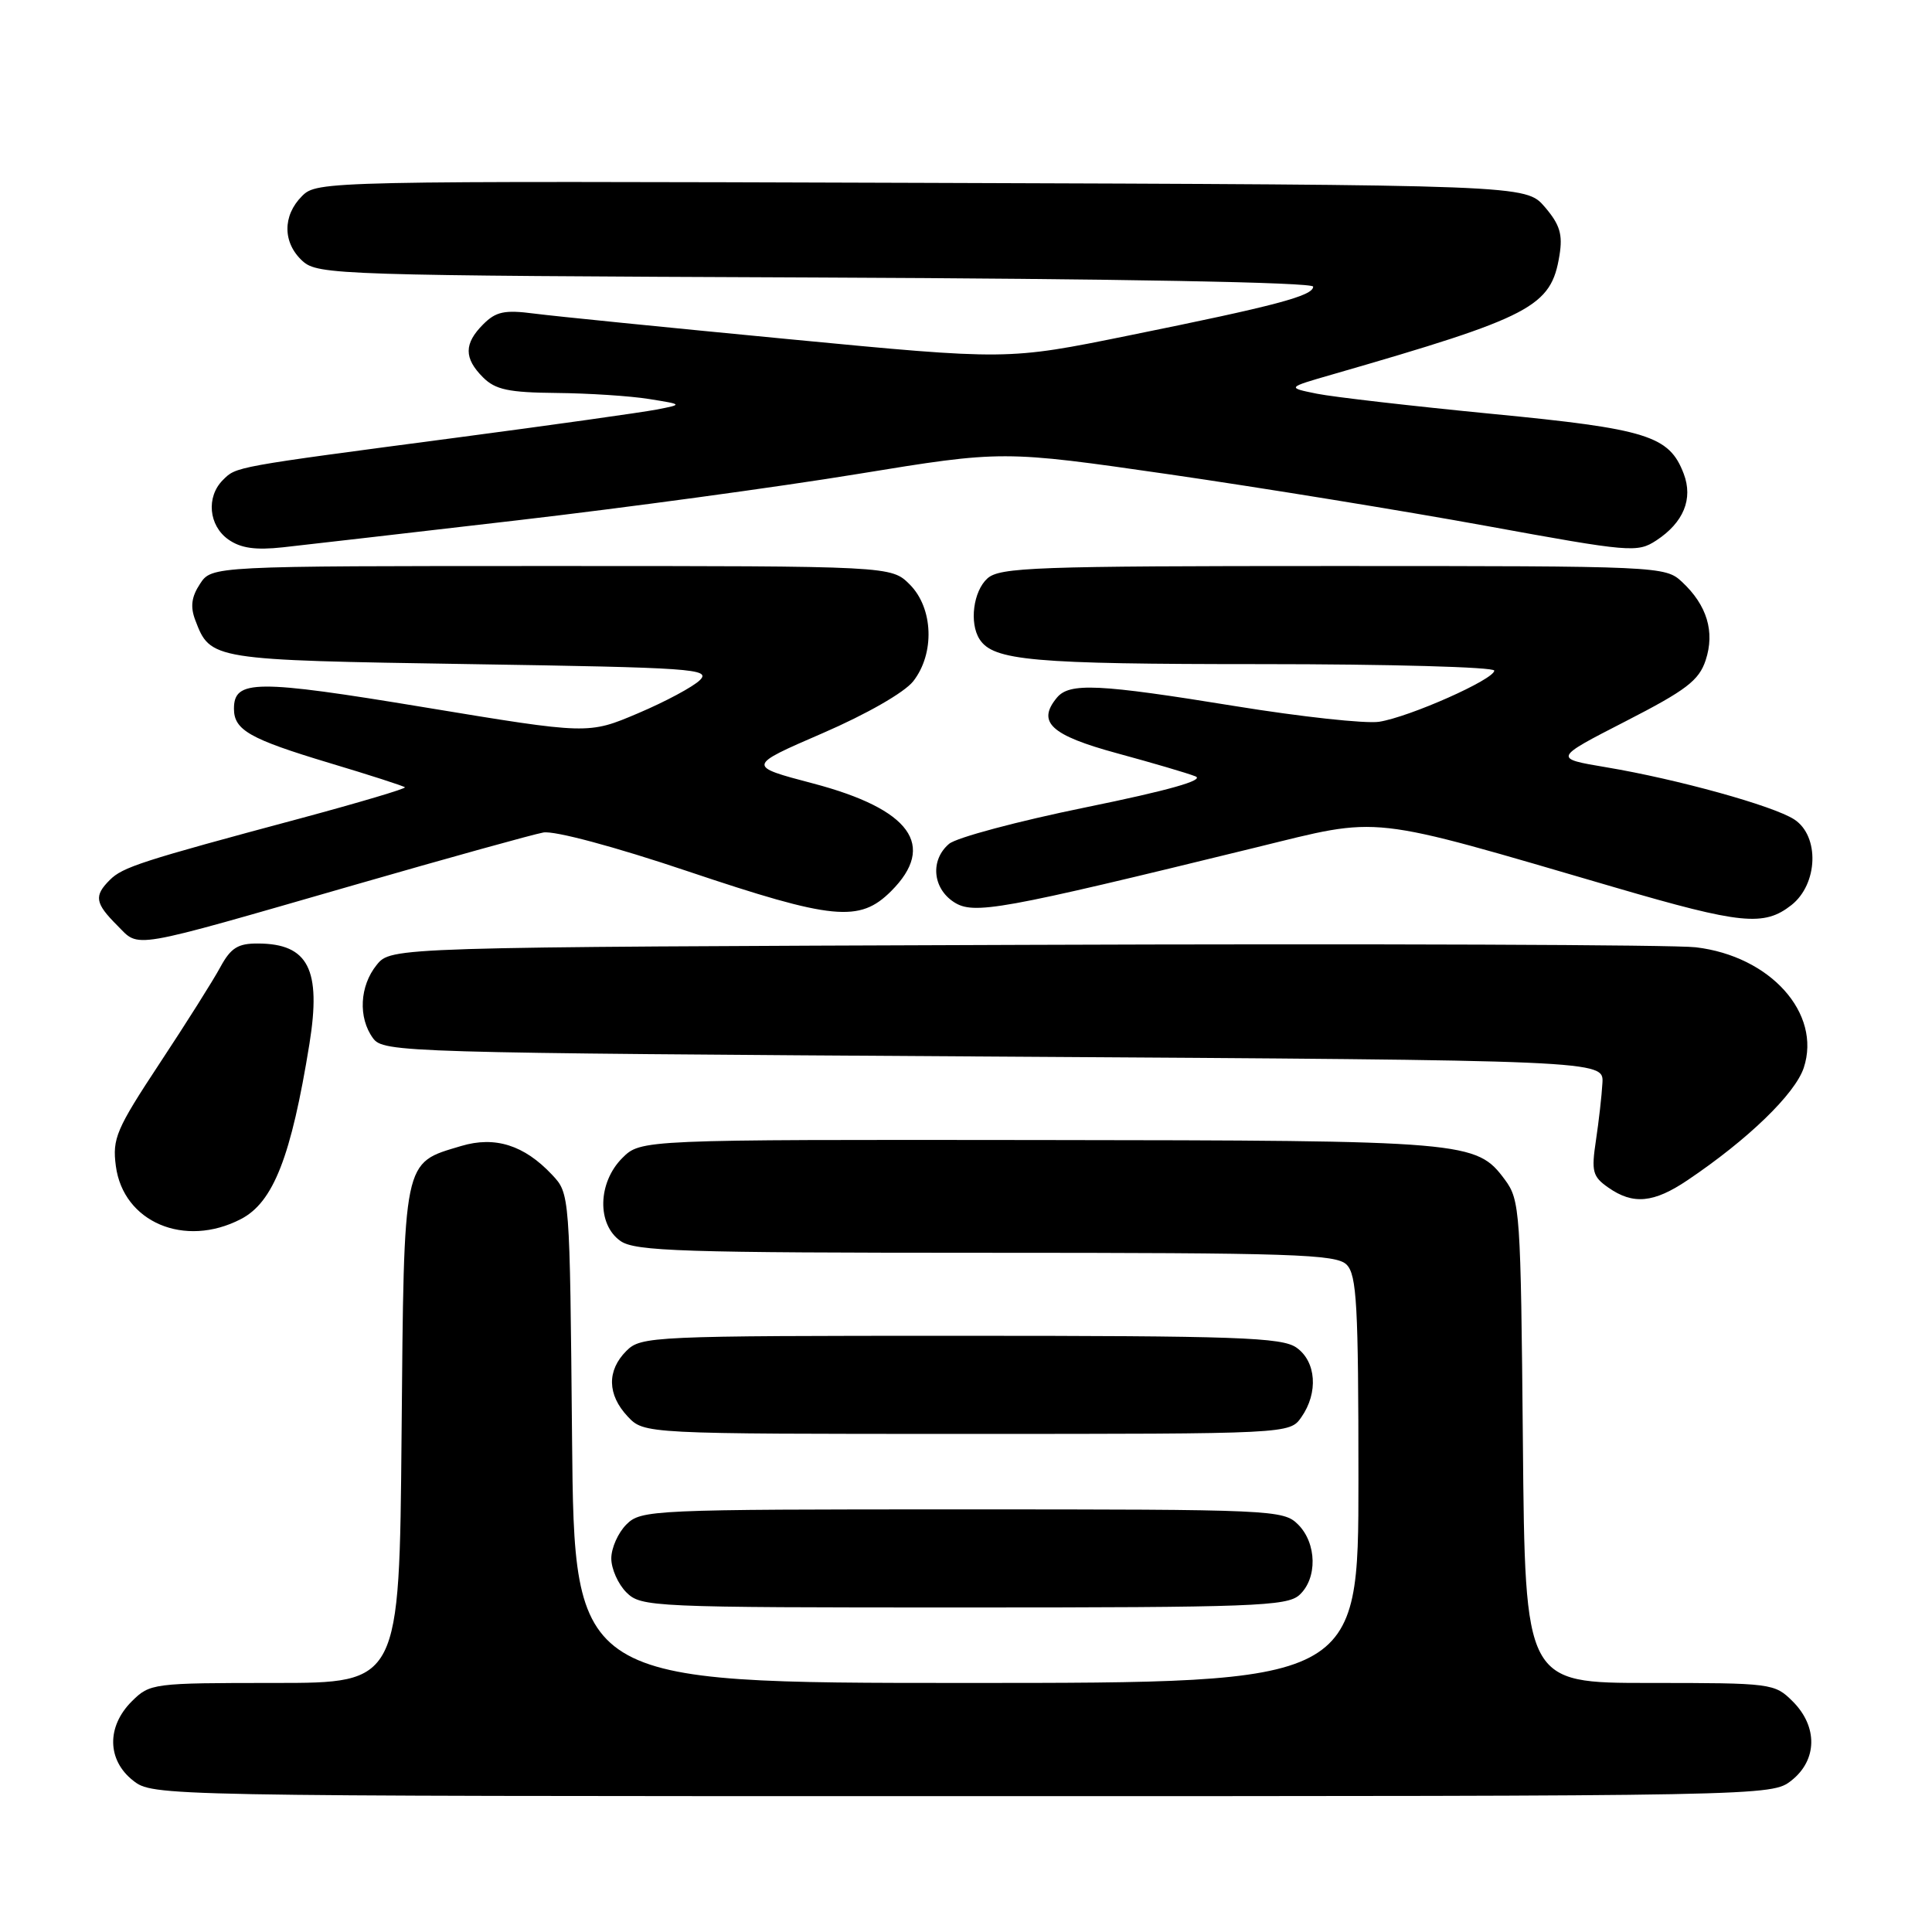 <?xml version="1.0" encoding="UTF-8" standalone="no"?>
<!DOCTYPE svg PUBLIC "-//W3C//DTD SVG 1.1//EN" "http://www.w3.org/Graphics/SVG/1.1/DTD/svg11.dtd" >
<svg xmlns="http://www.w3.org/2000/svg" xmlns:xlink="http://www.w3.org/1999/xlink" version="1.1" viewBox="0 0 256 256">
 <g >
 <path fill="currentColor"
d=" M 237.37 235.93 C 240.81 233.22 240.89 228.79 237.55 225.45 C 235.14 223.05 234.78 223.00 218.59 223.00 C 202.08 223.00 202.08 223.00 201.79 191.07 C 201.51 160.47 201.41 159.03 199.41 156.32 C 195.61 151.21 194.55 151.12 137.70 151.06 C 84.91 151.00 84.91 151.00 82.45 153.45 C 79.20 156.71 79.08 162.24 82.22 164.44 C 84.16 165.80 90.45 166.00 130.65 166.00 C 171.32 166.00 177.05 166.19 178.43 167.57 C 179.78 168.92 180.00 172.92 180.00 196.07 C 180.00 223.00 180.00 223.00 128.05 223.00 C 76.10 223.00 76.10 223.00 75.80 190.58 C 75.50 158.16 75.50 158.16 73.15 155.66 C 69.46 151.73 65.59 150.51 61.11 151.85 C 53.33 154.18 53.54 153.16 53.21 190.10 C 52.92 223.00 52.92 223.00 36.42 223.00 C 20.22 223.00 19.86 223.05 17.45 225.45 C 14.11 228.79 14.19 233.22 17.63 235.93 C 20.26 237.99 20.53 238.00 127.50 238.00 C 234.47 238.00 234.74 237.99 237.37 235.93 Z  M 172.17 211.35 C 174.58 209.16 174.50 204.50 172.00 202.00 C 170.06 200.06 168.67 200.00 127.50 200.00 C 86.33 200.00 84.94 200.06 83.00 202.00 C 81.90 203.10 81.00 205.12 81.00 206.50 C 81.00 207.88 81.90 209.90 83.00 211.00 C 84.94 212.94 86.33 213.00 127.67 213.00 C 165.97 213.00 170.53 212.83 172.17 211.35 Z  M 172.44 187.78 C 174.71 184.54 174.41 180.40 171.78 178.56 C 169.85 177.21 163.92 177.00 127.28 177.00 C 86.33 177.00 84.94 177.06 83.00 179.00 C 80.40 181.60 80.46 184.80 83.17 187.69 C 85.35 190.00 85.35 190.00 128.12 190.00 C 170.89 190.00 170.89 190.00 172.44 187.78 Z  M 31.91 161.54 C 36.22 159.32 38.58 153.28 41.00 138.33 C 42.59 128.45 40.86 125.05 34.20 125.02 C 31.53 125.00 30.59 125.59 29.20 128.14 C 28.27 129.87 24.65 135.61 21.16 140.89 C 15.40 149.62 14.87 150.87 15.35 154.50 C 16.33 161.94 24.46 165.40 31.91 161.54 Z  M 223.61 156.38 C 231.62 150.99 237.86 144.95 239.01 141.48 C 241.38 134.27 234.58 126.69 224.70 125.52 C 221.84 125.18 181.77 125.03 135.66 125.20 C 51.82 125.50 51.82 125.50 49.91 127.86 C 47.65 130.65 47.44 134.85 49.42 137.56 C 50.80 139.45 53.11 139.51 131.67 140.00 C 212.50 140.50 212.50 140.50 212.33 143.50 C 212.24 145.15 211.85 148.58 211.47 151.11 C 210.85 155.23 211.02 155.90 213.11 157.36 C 216.39 159.66 219.12 159.41 223.61 156.38 Z  M 47.00 117.25 C 59.38 113.68 70.62 110.56 72.00 110.31 C 73.46 110.05 81.43 112.18 91.08 115.43 C 110.39 121.92 113.89 122.26 118.08 118.08 C 124.14 112.02 120.66 107.22 107.73 103.81 C 98.96 101.50 98.96 101.50 108.98 97.16 C 114.83 94.63 119.83 91.76 121.00 90.28 C 123.89 86.60 123.67 80.58 120.55 77.45 C 118.09 75.00 118.09 75.00 73.07 75.00 C 28.05 75.00 28.05 75.00 26.50 77.37 C 25.37 79.08 25.20 80.40 25.87 82.16 C 27.88 87.45 27.95 87.46 62.33 88.00 C 91.75 88.46 94.23 88.63 92.75 90.11 C 91.87 90.99 88.18 92.97 84.55 94.51 C 77.96 97.31 77.96 97.31 56.29 93.73 C 33.87 90.02 31.00 90.04 31.00 93.91 C 31.00 96.74 33.09 97.92 43.62 101.09 C 48.97 102.69 53.48 104.15 53.65 104.32 C 53.83 104.49 47.56 106.35 39.73 108.46 C 18.73 114.09 16.24 114.90 14.55 116.60 C 12.43 118.71 12.59 119.68 15.53 122.62 C 18.57 125.66 16.72 125.97 47.00 117.25 Z  M 237.37 119.93 C 240.91 117.14 241.12 110.78 237.75 108.58 C 234.97 106.77 222.27 103.25 212.85 101.67 C 205.82 100.49 205.82 100.49 215.39 95.58 C 223.44 91.45 225.12 90.17 226.01 87.48 C 227.25 83.71 226.19 80.19 222.87 77.10 C 220.66 75.03 219.91 75.00 176.64 75.00 C 137.12 75.00 132.47 75.17 130.83 76.65 C 128.97 78.34 128.42 82.54 129.79 84.69 C 131.60 87.54 136.80 88.00 167.07 88.00 C 184.08 88.00 198.00 88.39 198.00 88.86 C 198.00 90.02 186.77 95.01 182.73 95.64 C 180.95 95.91 172.39 94.98 163.71 93.57 C 145.55 90.62 141.71 90.43 140.04 92.45 C 137.36 95.69 139.23 97.42 148.01 99.81 C 152.68 101.08 157.36 102.45 158.40 102.87 C 159.67 103.37 154.87 104.73 143.90 106.97 C 134.88 108.81 126.71 110.99 125.75 111.82 C 123.25 113.95 123.56 117.67 126.38 119.52 C 129.01 121.24 132.41 120.62 166.43 112.29 C 183.31 108.16 180.72 107.87 214.00 117.59 C 230.73 122.48 233.74 122.78 237.37 119.93 Z  M 68.50 68.95 C 82.80 67.29 103.13 64.53 113.68 62.80 C 132.86 59.67 132.86 59.67 154.91 62.85 C 167.04 64.61 185.94 67.68 196.91 69.68 C 216.06 73.18 216.96 73.25 219.47 71.61 C 223.08 69.24 224.37 66.11 223.10 62.77 C 221.19 57.74 218.28 56.83 197.70 54.84 C 187.14 53.81 176.70 52.61 174.50 52.17 C 170.50 51.36 170.50 51.36 176.50 49.63 C 203.04 41.97 205.53 40.66 206.64 33.82 C 207.09 31.05 206.69 29.76 204.69 27.42 C 202.17 24.50 202.17 24.50 122.10 24.23 C 42.96 23.97 42.01 23.99 40.02 25.98 C 37.41 28.59 37.45 32.19 40.10 34.60 C 42.12 36.42 44.91 36.51 108.10 36.77 C 148.40 36.94 174.00 37.41 174.00 37.98 C 174.00 39.20 169.10 40.50 149.50 44.47 C 133.50 47.72 133.50 47.72 104.50 44.94 C 88.55 43.41 73.38 41.89 70.78 41.55 C 66.86 41.04 65.72 41.28 64.03 42.97 C 61.47 45.53 61.46 47.46 64.00 50.00 C 65.64 51.64 67.40 52.01 73.75 52.07 C 78.01 52.11 83.53 52.47 86.00 52.87 C 90.50 53.59 90.50 53.59 87.00 54.27 C 85.08 54.64 73.15 56.32 60.50 57.99 C 30.80 61.91 31.33 61.82 29.53 63.61 C 27.30 65.84 27.65 69.64 30.25 71.48 C 31.89 72.64 33.85 72.92 37.50 72.52 C 40.25 72.22 54.20 70.61 68.50 68.95 Z "/>
</g>
</svg>